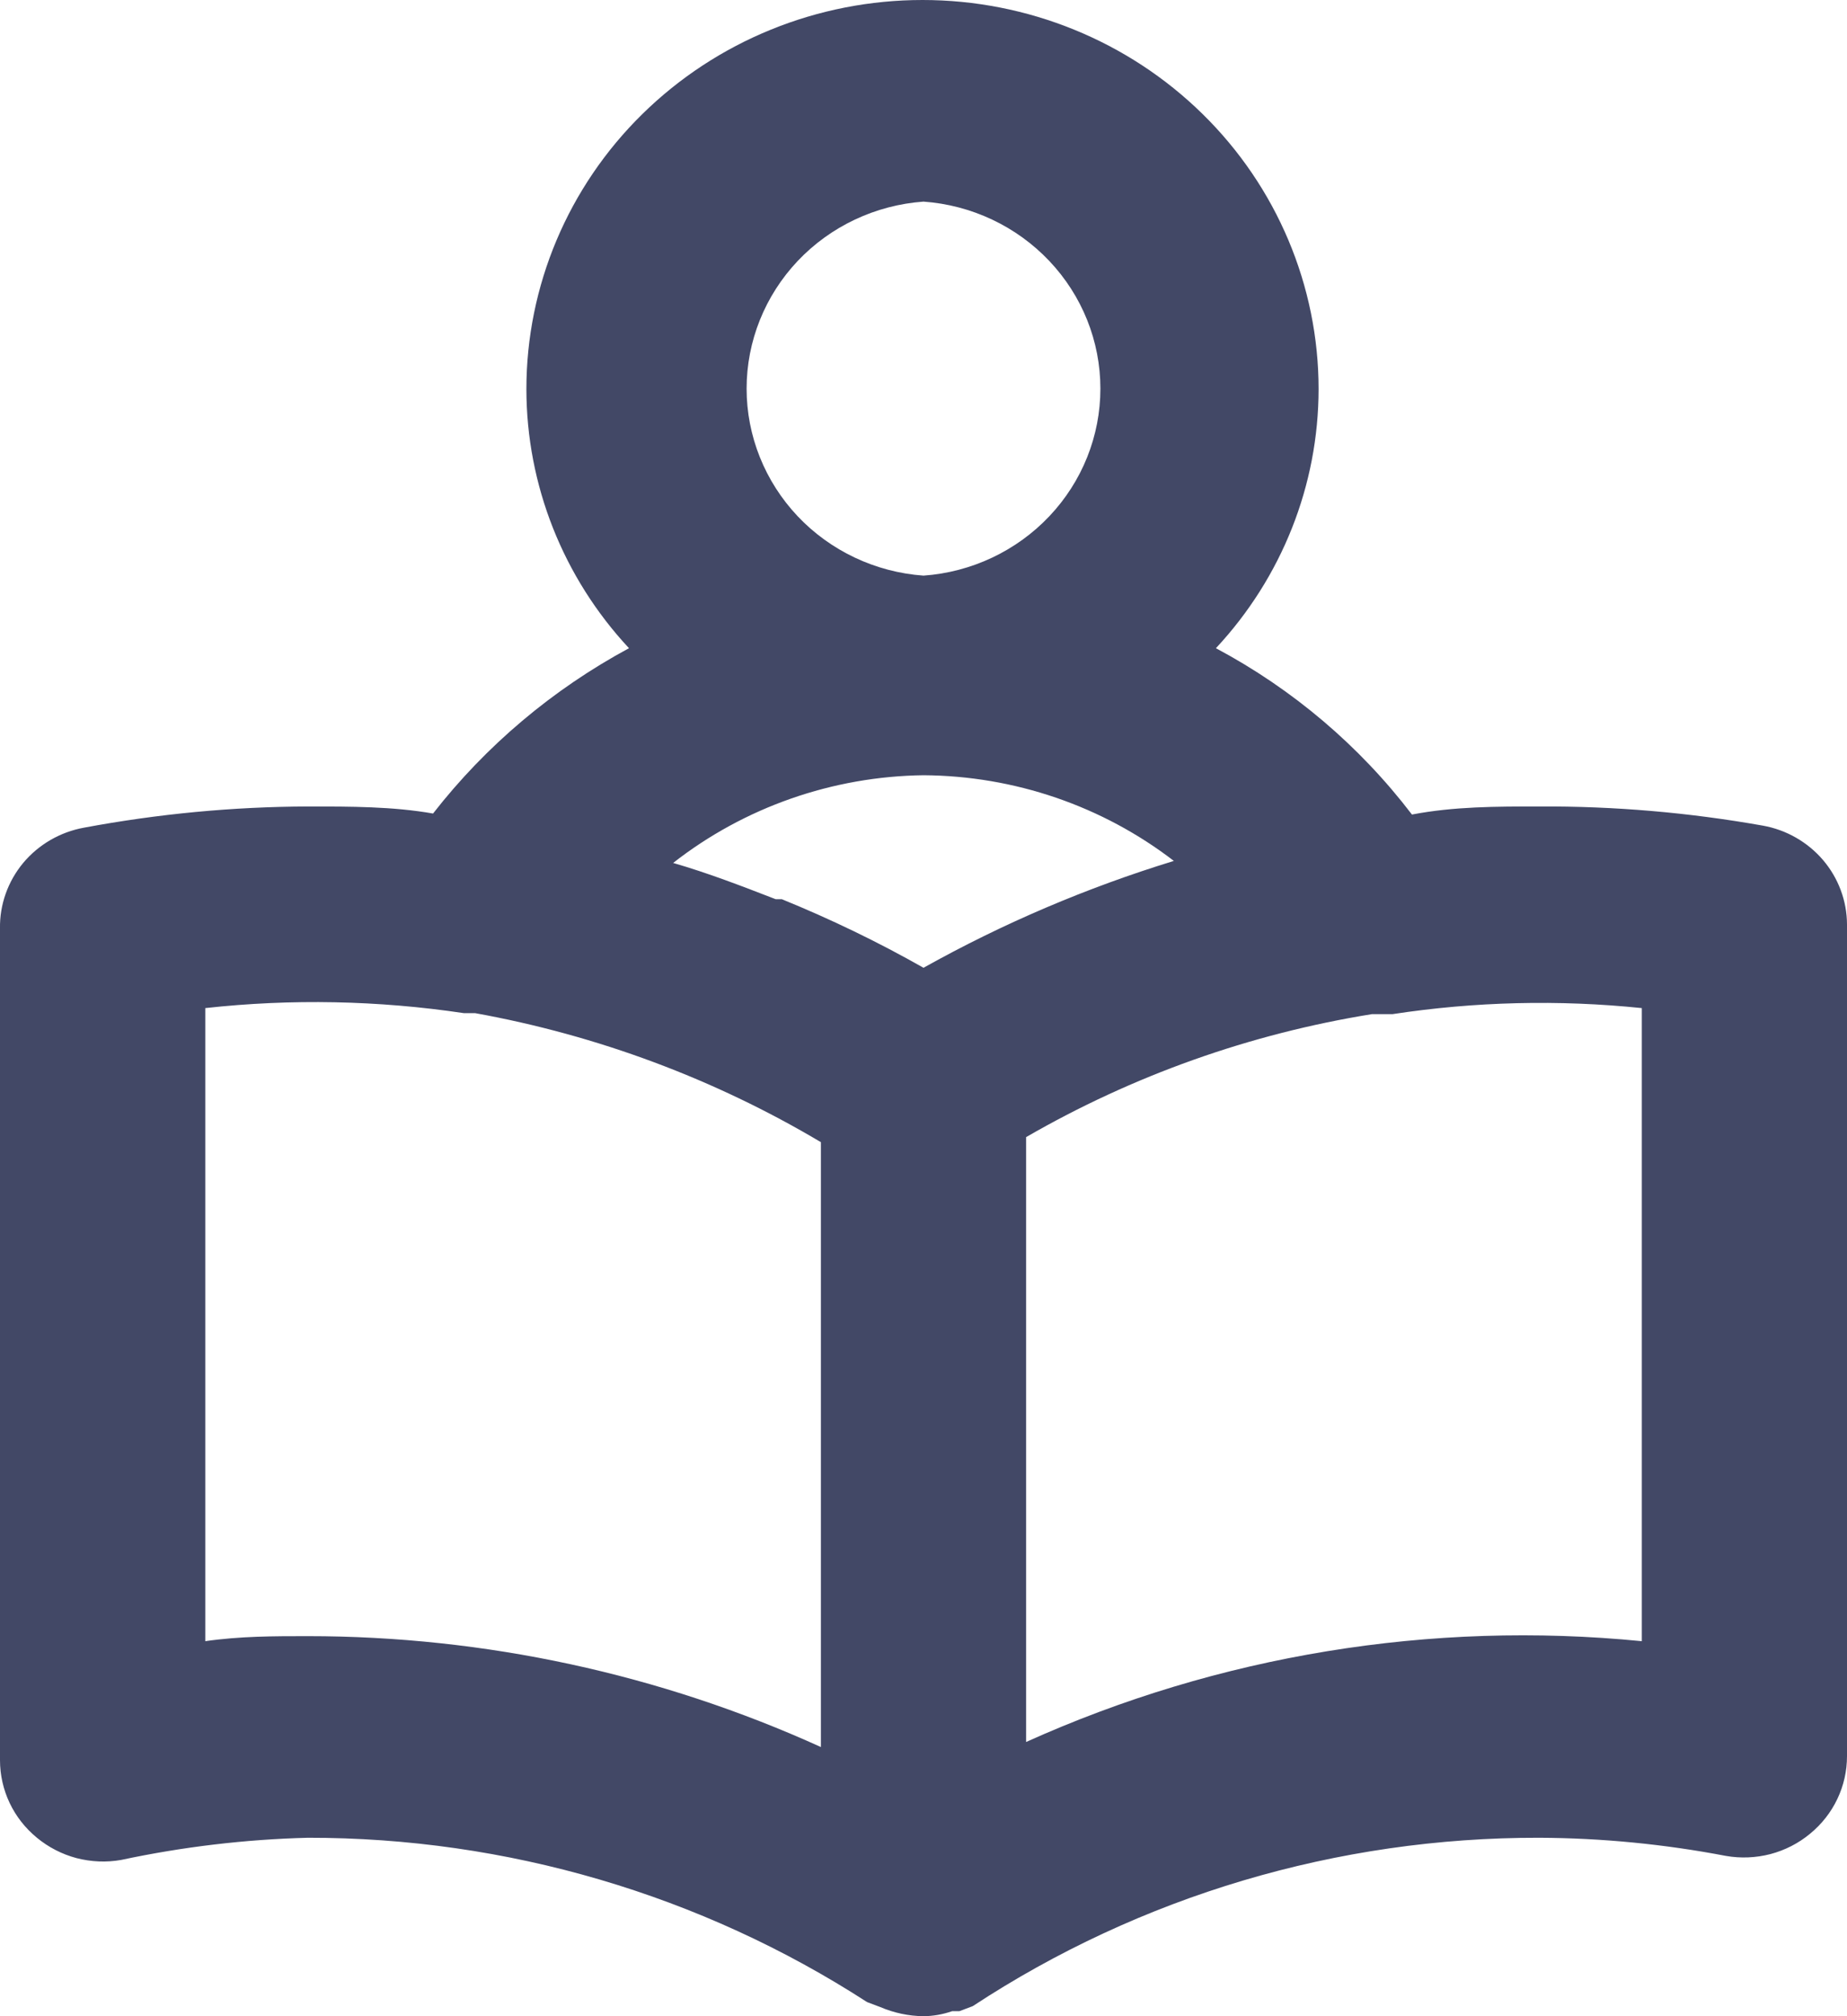 <svg width="22" height="24" viewBox="0 0 22 24" fill="none" xmlns="http://www.w3.org/2000/svg">
<path id="Vector" d="M20.998 9.828C20.119 9.672 19.227 9.595 18.333 9.6C17.82 9.6 17.319 9.6 16.818 9.696C16.194 8.879 15.398 8.203 14.483 7.716C15.269 6.874 15.705 5.774 15.706 4.632C15.706 3.404 15.209 2.225 14.324 1.357C13.439 0.488 12.239 0 10.988 0C9.737 0 8.537 0.488 7.652 1.357C6.767 2.225 6.27 3.404 6.27 4.632C6.271 5.774 6.707 6.874 7.492 7.716C6.583 8.206 5.788 8.876 5.158 9.684C4.681 9.6 4.18 9.6 3.667 9.6C2.773 9.603 1.881 9.688 1.002 9.852C0.718 9.903 0.461 10.052 0.277 10.271C0.094 10.491 -0.005 10.768 0 11.052V20.952C-0 21.128 0.039 21.302 0.115 21.462C0.191 21.622 0.302 21.763 0.44 21.876C0.577 21.989 0.738 22.072 0.911 22.118C1.085 22.163 1.266 22.171 1.442 22.14C2.174 21.984 2.919 21.895 3.667 21.876C6.034 21.873 8.351 22.554 10.328 23.832L10.487 23.892C10.649 23.961 10.823 23.998 11 24C11.117 23.999 11.232 23.978 11.342 23.94H11.428L11.587 23.88C13.583 22.569 15.932 21.871 18.333 21.876C19.08 21.879 19.825 21.952 20.558 22.092C20.734 22.123 20.916 22.115 21.089 22.07C21.262 22.024 21.423 21.942 21.56 21.828C21.698 21.715 21.809 21.574 21.885 21.414C21.961 21.255 22 21.08 22 20.904V11.004C21.999 10.724 21.898 10.453 21.715 10.238C21.532 10.024 21.278 9.878 20.998 9.828ZM11 2.4C11.573 2.441 12.108 2.694 12.499 3.107C12.89 3.52 13.107 4.062 13.107 4.626C13.107 5.19 12.89 5.732 12.499 6.145C12.108 6.558 11.573 6.811 11 6.852C10.428 6.811 9.892 6.558 9.501 6.145C9.111 5.732 8.893 5.19 8.893 4.626C8.893 4.062 9.111 3.52 9.501 3.107C9.892 2.694 10.428 2.441 11 2.4ZM9.778 20.796C7.862 19.927 5.777 19.476 3.667 19.476C3.263 19.476 2.86 19.476 2.445 19.536V12C3.469 11.887 4.505 11.908 5.525 12.06H5.659C7.115 12.323 8.511 12.843 9.778 13.596V20.796ZM11 11.52C10.457 11.212 9.893 10.94 9.313 10.704H9.24C8.837 10.548 8.433 10.392 8.018 10.272C8.866 9.609 9.916 9.242 11 9.228C12.082 9.235 13.13 9.593 13.982 10.248C12.945 10.566 11.945 10.992 11 11.52ZM19.556 19.536C17.046 19.288 14.514 19.703 12.222 20.736V13.536C13.491 12.803 14.888 12.306 16.341 12.072H16.586C17.568 11.922 18.567 11.898 19.556 12V19.536Z" fill="#424866"/>
</svg>
